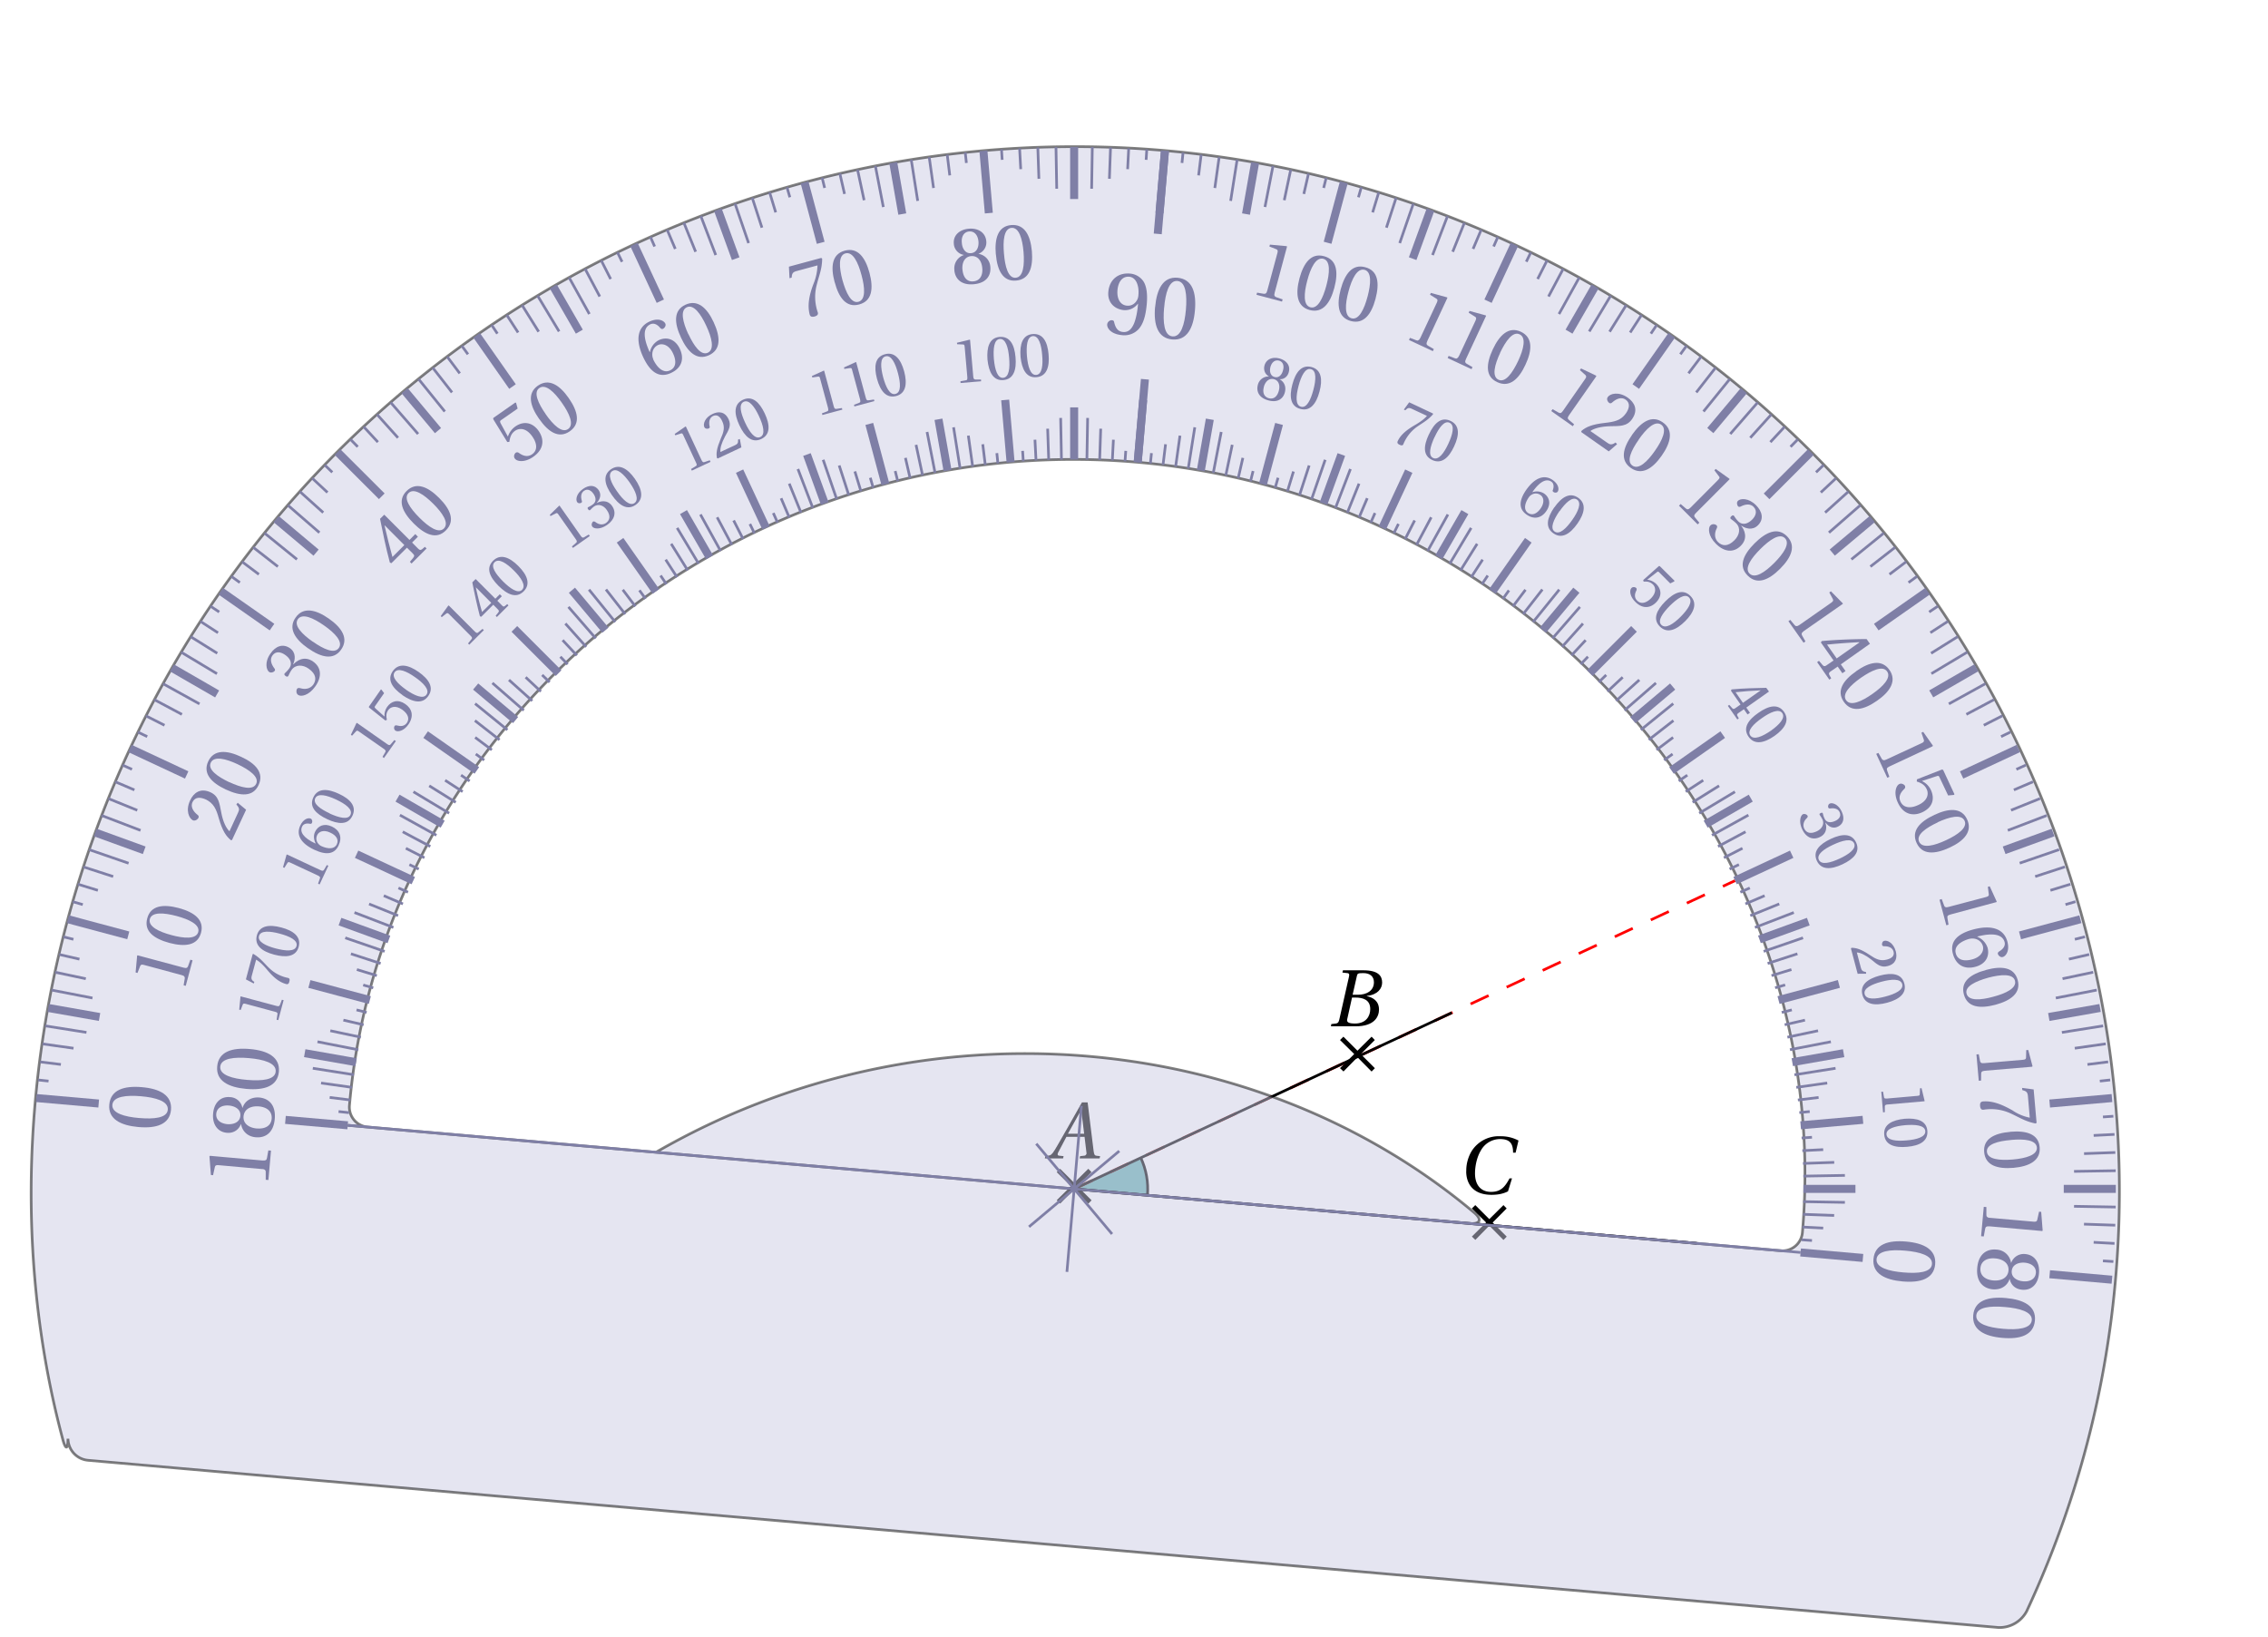 <svg xmlns="http://www.w3.org/2000/svg" xmlns:xlink="http://www.w3.org/1999/xlink" width="339.69pt" height="245.08pt" viewBox="0 0 339.69 245.08"><defs><path id="a" d="m1.75-1.31.52.5 2.09-2.13L6.48-.8l.49-.5-2.11-2.11 2.1-2.11-.48-.5-2.12 2.1-2.1-2.1-.51.5 2.13 2.1Zm0 0"/><path id="b" d="M-.23 0H2.5l.08-.34-.67-.07q-.23-.02-.22-.22 0-.1.06-.23Q2.34-2.02 3-3.23h2.72l.3 2.5s-.07.3-.33.32l-.64.07-.07.34h2.99l.08-.34-.47-.05c-.38-.03-.42-.2-.5-.7l-.9-7.3h-.85L3.3-4.81c-.63 1.08-1.63 2.89-2.08 3.6-.4.65-.6.77-.97.8l-.4.07Zm3.46-3.7 1.99-3.57.44 3.57Zm0 0"/><path id="c" d="M0 0h3.67C6.61 0 7.2-1.52 7.2-2.52c0-1.28-.93-1.82-1.83-2v-.03c1.63-.18 2.3-1.1 2.3-2.01 0-.99-.58-1.83-2.81-1.83H1.8l-.08.34.72.08q.3 0 .3.3l-.05.3L1.25-1c-.1.4-.2.53-.5.58l-.69.08Zm2.42-.92q0-.15.05-.28l.69-3.11h.48c1.2 0 2.25.34 2.25 1.73 0 1.08-.66 2.16-2.28 2.16-.95 0-1.19-.2-1.19-.5m.83-3.81.64-2.82c.08-.36.16-.42.97-.42 1.01 0 1.58.52 1.58 1.36 0 1.27-1.07 1.88-2.4 1.88Zm0 0"/><path id="d" d="M.63-3.33c0 1.6.8 3.52 3.8 3.52.87 0 1.7-.13 2.46-.52l.6-1.94h-.37C6.46-1.05 5.85-.25 4.35-.25c-1.4 0-2.4-.9-2.4-2.77 0-1.09.28-2.43.86-3.4a3.3 3.3 0 0 1 2.87-1.74c1.53 0 1.97.7 1.97 2.04h.38l.43-1.82a5.6 5.6 0 0 0-2.68-.64 4.8 4.8 0 0 0-4.32 2.2 5.7 5.7 0 0 0-.82 3.05m0 0"/><path id="m" d="m-.12 1.45-.4 4.4.4.03.2-1.11c.05-.29.15-.44.69-.4l7.86.7L8.7 5l-.22-2.8-.32-.03-.27 1.22c-.05.23-.17.31-.55.28L.88 3.1q-.37 0-.5-.15-.13-.12-.11-.33V1.48Zm0 0"/><path id="n" d="M2.38.78C1.02.66-.29 1.36-.48 3.52S.5 6.6 1.84 6.73c1.38.11 2.24-.65 2.52-1.54h.03c.16.83.78 1.51 1.86 1.6 1.45.13 2.4-.91 2.52-2.46.14-1.52-.6-2.75-2.05-2.88a2 2 0 0 0-2.11 1.3h-.03A2.3 2.3 0 0 0 2.38.78M2.2 2.1c1.24.11 2.1.77 2 1.83S3.16 5.5 1.92 5.4C.77 5.3-.09 4.7 0 3.56.1 2.44 1.05 2 2.2 2.1m4.44.64c1.02.1 1.74.65 1.66 1.55s-.9 1.33-1.9 1.24c-.92-.08-1.8-.58-1.71-1.55s1.04-1.31 1.95-1.24m0 0"/><path id="o" d="M4.4.95C1.76.72-.26 1.33-.46 3.52c-.19 2.2 1.69 3.17 4.35 3.4 2.67.24 4.7-.39 4.89-2.6.2-2.18-1.7-3.13-4.36-3.37M4.29 2.3c2.17.18 4.13.72 4.02 1.98C8.19 5.55 6.17 5.75 4 5.56s-4.1-.73-4-2C.1 2.3 2.1 2.11 4.28 2.3m0 0"/><path id="p" d="M-4.4-.95C-1.76-.72.26-1.33.46-3.52c.19-2.2-1.69-3.17-4.34-3.4-2.68-.24-4.7.39-4.9 2.6-.2 2.18 1.7 3.13 4.36 3.37m.12-1.35c-2.17-.18-4.13-.72-4.02-1.98.11-1.27 2.13-1.47 4.3-1.28s4.1.73 4 2C-.1-2.3-2.1-2.11-4.28-2.3m0 0"/><path id="aQ" d="m.13-1.45.39-4.4-.4-.03-.2 1.11c-.04.29-.15.44-.69.4l-7.85-.7-.08.07.22 2.8.32.03.27-1.22c.05-.23.17-.31.55-.28l6.47.58q.36 0 .5.15.12.12.1.33v1.13Zm0 0"/><path id="aR" d="M-2.37-.78C-1.03-.66.27-1.36.46-3.52S-.5-6.6-1.84-6.73c-1.38-.11-2.24.65-2.52 1.54h-.03a1.95 1.95 0 0 0-1.86-1.6c-1.45-.13-2.4.92-2.52 2.46-.14 1.52.6 2.75 2.05 2.88 1.08.1 1.83-.52 2.11-1.3h.03c.13.9.83 1.86 2.2 1.97m.17-1.31c-1.24-.11-2.1-.77-2-1.83S-3.16-5.5-1.92-5.4C-.77-5.3.09-4.7 0-3.56-.1-2.44-1.05-2-2.2-2.1m-4.44-.64c-1.02-.1-1.74-.64-1.66-1.55.08-.9.9-1.33 1.9-1.24.92.08 1.8.58 1.71 1.55s-1.04 1.31-1.95 1.24m0 0"/><path id="q" d="m.1 1.02.26 3.07.27-.01v-.81c0-.2.06-.32.43-.35l5.5-.48.03-.06-.46-1.9L5.9.5l-.04.9c-.01.15-.07.2-.34.23l-4.55.4A1 1 0 0 1 .61 2Q.5 1.93.5 1.78L.36 1Zm0 0"/><path id="r" d="M3.16.1C1.3.29-.04.96.1 2.49.23 4.03 1.67 4.47 3.53 4.3c1.88-.16 3.16-.85 3.03-2.4C6.42.39 5.03-.04 3.16.1m.07.96c1.52-.12 2.94 0 3.02.88.08.89-1.3 1.28-2.81 1.4-1.52.14-2.92 0-3-.89-.08-.87 1.28-1.25 2.8-1.39m0 0"/><path id="s" d="M.16.2.09.33l1 3.76 1.27-.01-.02-.25c-.53-.08-.65-.25-.76-.61L.97.9c.51.01 1.31.39 2.16 1.06.85.7 1.43 1.26 2.45.98C6.84 2.62 7.05 1.67 6.8.72 6.45-.55 5.53-.97 5.06-.84c-.3.09-.36.47-.31.62s.17.19.31.19c.67-.02 1.25.22 1.4.78.2.69-.33 1.05-1 1.22-.98.26-1.65-.08-2.55-.69C1.63.42.89.2.16.2m0 0"/><path id="t" d="M3.13-.44C1.3.05.13.94.52 2.44c.4 1.48 1.88 1.67 3.69 1.19C6.03 3.14 7.2 2.23 6.8.75 6.4-.75 4.94-.92 3.13-.44m.25.92c1.46-.39 2.87-.5 3.1.36.24.86-1.04 1.47-2.51 1.86-1.49.4-2.88.5-3.11-.36S1.89.88 3.38.48m0 0"/><path id="u" d="M.97-.17C.63 0 .3.88.84 2.06c.58 1.24 1.57 1.7 2.64 1.2 1.15-.53 1.04-1.65.85-2.13l.04-.04c.3.44.96 1 1.8.61.94-.43 1.03-1.34.6-2.26-.52-1.13-1.43-1.38-1.79-1.2-.26.12-.28.48-.21.59.04.12.14.14.26.14.67-.1 1.19.06 1.42.53.32.67-.18 1.13-.67 1.34-.51.24-1.25.35-1.58-.37-.2-.4-.22-.67-.26-.77q-.09-.17-.31-.04-.24.08-.16.26c.05.1.22.3.42.7.33.72-.12 1.43-.86 1.77-1.03.48-1.6.16-1.89-.45C.9 1.38 1.13.8 1.54.42q.2-.2.12-.36a.6.6 0 0 0-.7-.23m0 0"/><path id="v" d="M3.02-.97C1.32-.17.3.9.95 2.3s2.13 1.33 3.83.53S7.48.97 6.83-.44c-.66-1.4-2.11-1.33-3.81-.53m.39.86c1.37-.64 2.75-1.01 3.12-.2s-.78 1.64-2.16 2.28-2.74 1-3.12.19S2.02.53 3.41-.11m0 0"/><path id="w" d="m1.64-.92-.1.19 1.44 2.07-.78.55c-.26.17-.36.14-.51-.05l-.4-.45-.21.16L2.5 3.58l.22-.16-.2-.37c-.1-.2-.08-.28.18-.46l.78-.54.55.78.36-.25-.55-.78 3.4-2.4-.41-.56c-1.56.03-3.5.08-5.19.24m.6.42Q3.95-.69 6-.78L3.34 1.09Zm0 0"/><path id="x" d="M2.8-1.48C1.25-.41.44.82 1.33 2.09s2.34.96 3.89-.12C6.75.89 7.53-.36 6.64-1.63c-.89-1.26-2.31-.93-3.84.15m.54.78c1.24-.88 2.54-1.46 3.04-.74.51.74-.47 1.75-1.7 2.63-1.27.87-2.57 1.45-3.09.72-.5-.72.49-1.74 1.75-2.61m0 0"/><path id="y" d="M.94-.4c-.3.3-.28 1.2.58 2.06 1.09 1.1 2.25.94 3.09.1.94-.94.83-1.99.03-2.79a2.3 2.3 0 0 0-1.31-.62v-.03l1.39-1.08c.19-.16.25-.12.37 0L6.75-1.1l.6-.3.04-.1-2.22-2.2h-.12L2.7-1.6l.07.24c.59-.06 1.01.05 1.39.42.4.4.57 1.2-.3 2.08-.69.69-1.48.92-2.06.34-.47-.46-.38-1.03-.11-1.54q.07-.22-.03-.35c-.16-.15-.5-.22-.72 0m0 0"/><path id="z" d="M2.5-1.94C1.17-.6.58.73 1.67 1.83c1.1 1.1 2.47.53 3.8-.8s1.87-2.69.78-3.78c-1.1-1.1-2.42-.52-3.75.81m.67.67c1.08-1.07 2.24-1.89 2.86-1.26.64.64-.16 1.81-1.23 2.89-1.08 1.08-2.25 1.87-2.9 1.23-.62-.62.2-1.78 1.27-2.86m0 0"/><path id="A" d="M1.98-2.14C.83-.48.88.75 2.03 1.56c1.13.8 2.24.52 2.95-.51.74-1.05.5-2.07-.32-2.64a2 2 0 0 0-1.74-.2l-.01-.02c1.18-1.7 2.15-2.03 2.84-1.55.36.25.4.73.22 1.25q-.1.14.08.28c.15.13.5.16.64-.04.23-.32.18-1.08-.74-1.74-1.2-.84-2.62-.44-3.97 1.47m.4 1.1c.32-.46 1.07-.8 1.73-.33.48.32.66 1.1.03 2.01-.56.8-1.26 1.11-1.9.67-.68-.48-.5-1.42.13-2.34m0 0"/><path id="B" d="M2.1-2.36C1.04-.8.7.63 1.98 1.52c1.26.89 2.51.09 3.6-1.46 1.07-1.53 1.38-2.97.12-3.86-1.27-.89-2.5-.1-3.58 1.44m.8.55c.87-1.24 1.88-2.22 2.6-1.72s.16 1.81-.72 3.05C3.91.78 2.9 1.77 2.16 1.25c-.72-.5-.14-1.8.73-3.06m0 0"/><path id="C" d="m2.45-4.31.22.1.17-.15c.2-.19.4-.25.77-.08l2.3 1.07c-.22.26-.61.68-1.75 1.35C2.92-1.3 2-.59 1.53.42c-.12.28.03.42.31.55.24.1.46.14.55-.13a6 6 0 0 1 1.97-2.53c.97-.68 1.67-1.01 2.47-1.93l-.03-.11L3.25-5.4Zm0 0"/><path id="D" d="M1.69-2.67C.89-.97.79.48 2.2 1.14 3.6 1.8 4.7.8 5.48-.9c.8-1.7.86-3.17-.54-3.82-1.4-.66-2.46.36-3.25 2.06m.86.39C3.19-3.66 4-4.81 4.8-4.44c.82.38.46 1.75-.18 3.13C3.98.08 3.16 1.22 2.34.84c-.8-.37-.43-1.73.2-3.12m0 0"/><path id="E" d="M.81-1.55c-.23.9.1 1.9 1.57 2.3 1.45.4 2.25-.3 2.48-1.2.25-.94-.19-1.63-.75-1.94v-.03c.56.03 1.16-.33 1.34-1.08.27-.97-.36-1.73-1.39-2.02-1.04-.28-1.98.08-2.25 1.05-.19.75.14 1.34.64 1.61v.03A1.64 1.64 0 0 0 .81-1.55m.9.28c.23-.82.79-1.34 1.52-1.15.72.2.94.92.72 1.75-.22.8-.72 1.3-1.48 1.1-.77-.21-.97-.9-.75-1.7m.98-2.98c.19-.69.65-1.1 1.28-.95.6.17.8.76.6 1.45-.15.63-.6 1.19-1.26 1-.65-.17-.78-.87-.62-1.5m0 0"/><path id="F" d="M1.19-2.94C.7-1.12.88.36 2.38.75c1.48.4 2.39-.78 2.87-2.6.48-1.8.3-3.26-1.19-3.67-1.5-.39-2.39.77-2.87 2.58m.92.25c.39-1.47 1-2.75 1.86-2.51.86.23.75 1.64.36 3.1-.4 1.5-1 2.76-1.86 2.52s-.75-1.62-.36-3.1m0 0"/><path id="G" d="m1.27.34 3.82 1.02.1-.33L4.23.7C3.98.58 3.87.47 4 0l1.84-6.86-.04-.08-2.52-.23-.08.28 1.07.42c.17.1.23.2.14.53L2.89-.3q-.08.34-.23.43-.1.09-.3.06l-1-.17Zm0 0"/><path id="H" d="M1.53-3.77C.91-1.42 1.13.45 3.05.97c1.93.51 3.08-.99 3.7-3.33s.4-4.22-1.55-4.73c-1.92-.52-3.04 1-3.67 3.32m1.17.32C3.2-5.35 4-6.98 5.1-6.7c1.1.3.96 2.11.46 4C5.05-.79 4.26.86 3.16.56s-.97-2.12-.46-4.01m0 0"/><path id="I" d="m1.19.55 3.58 1.67.14-.31-.86-.5c-.22-.14-.32-.28-.11-.72l3-6.44-.03-.08-2.44-.67-.13.27.97.6c.17.11.2.24.07.55L2.9.22q-.15.32-.32.37c-.07.07-.18.04-.3 0L1.34.23Zm0 0"/><path id="J" d="M2.16-3.44c-1.02 2.2-1.13 4.08.67 4.9 1.81.85 3.22-.41 4.23-2.62 1.02-2.17 1.11-4.09-.7-4.93-1.8-.83-3.19.48-4.2 2.65m1.1.5C4.1-4.7 5.15-6.19 6.18-5.7c1.03.48.6 2.25-.23 4.01C5.1.1 4.04 1.58 3.02 1.1c-1.04-.48-.58-2.25.25-4.03m0 0"/><path id="K" d="M1.08.75 4.3 3.02l.2-.29-.76-.64c-.2-.18-.28-.32 0-.71l4.08-5.83-.02-.1-2.26-1.08-.17.25.84.75c.12.16.16.29-.05.57L2.83.72q-.2.29-.36.33-.15.01-.31-.08l-.88-.5Zm0 0"/><path id="L" d="m.33.1.04.17 4.08 2.86L5.7 2.05l-.23-.25c-.58.4-.84.32-1.24.04L1.7.08c.53-.4 1.61-.69 2.99-.72C6.1-.66 7.17-.6 7.94-1.7c.97-1.39.37-2.5-.66-3.23-1.36-.94-2.62-.6-2.98-.07-.24.33.03.75.2.86q.24.17.47-.06c.64-.58 1.4-.85 2.01-.42.75.53.54 1.34.04 2.06C6.27-1.5 5.3-1.3 3.9-1.14 1.95-.92 1.05-.54.33.09m0 0"/><path id="M" d="M2.72-3.02C1.32-1.03.9.8 2.53 1.94s3.24.14 4.63-1.85c1.37-1.96 1.8-3.84.15-4.98C5.7-6.03 4.1-5 2.71-3.02m1 .7c1.12-1.6 2.42-2.88 3.36-2.23.94.66.19 2.32-.94 3.93C5.02.98 3.7 2.25 2.77 1.59c-.94-.65-.18-2.3.95-3.9m0 0"/><path id="N" d="m.92.92 2.8 2.8.25-.25-.64-.77c-.17-.2-.2-.36.14-.7l5.01-5.02v-.09L6.42-4.58l-.2.2.69.91c.14.16.12.28-.13.53L2.66 1.2c-.18.17-.29.25-.43.26q-.13.02-.28-.12L1.17.67Zm0 0"/><path id="O" d="M1.1-.64C.76-.28.73.9 1.93 2.1c1.25 1.25 2.64 1.39 3.72.31 1.16-1.15.52-2.45.08-2.98l.03-.03c.55.39 1.63.78 2.47-.07.94-.93.62-2.09-.3-3.01C6.8-4.8 5.61-4.7 5.23-4.33c-.26.27-.1.7.02.83q.14.14.38.03c.76-.39 1.46-.44 1.93.03.67.67.27 1.46-.2 1.92-.52.52-1.36.99-2.1.25-.4-.4-.54-.73-.63-.82q-.17-.16-.41.09-.22.21-.06.38c.09.09.4.25.8.65.74.74.5 1.8-.26 2.55-1.01 1.01-1.86.86-2.47.25-.56-.56-.51-1.36-.2-1.99q.18-.32 0-.5c-.15-.15-.6-.3-.92.02m0 0"/><path id="P" d="M3.2-2.48C1.5-.78.75.94 2.16 2.34c1.42 1.43 3.15.7 4.86-1.01 1.7-1.7 2.45-3.45 1.03-4.88-1.4-1.4-3.14-.64-4.85 1.07m.86.86c1.4-1.4 2.9-2.43 3.69-1.63.81.81-.22 2.31-1.6 3.7-1.4 1.4-2.88 2.4-3.7 1.6-.8-.8.22-2.28 1.61-3.67m0 0"/><path id="Q" d="M.75 1.08 3.02 4.3l.28-.2-.49-.86c-.12-.23-.14-.4.25-.69L8.9-1.52v-.07L7.12-3.4l-.25.17.54 1c.09.19.06.31-.22.52L2.4 1.64q-.28.2-.46.17c-.1.02-.17-.06-.26-.15L1.03.88Zm0 0"/><path id="R" d="m2.1-1.19-.15.22 1.9 2.7-1.02.7c-.33.24-.46.16-.66-.06l-.5-.59-.28.2L3.22 4.6l.28-.2-.27-.48c-.1-.25-.1-.35.22-.58l1.02-.7.7 1 .47-.33-.7-1L9.3-.77l-.5-.71c-2.03.01-4.53.1-6.7.3m.77.53a95 95 0 0 1 4.83-.36l.02.04-3.4 2.39Zm0 0"/><path id="S" d="M3.58-1.9C1.59-.53.58 1.05 1.72 2.68c1.14 1.64 2.98 1.23 4.97-.16 1.97-1.37 3-2.98 1.86-4.62-1.14-1.63-3-1.2-4.97.18m.7 1C5.9-2.04 7.55-2.8 8.2-1.87c.66.94-.6 2.25-2.22 3.38-1.6 1.12-3.26 1.87-3.92.93-.65-.93.61-2.23 2.22-3.36m0 0"/><path id="T" d="m.56 1.19 1.66 3.58.31-.14-.34-.96c-.08-.25-.06-.4.37-.6L9 .06l.05-.1L7.6-2.1l-.27.12L7.7-.9c.04.2.01.33-.3.47L2.1 2.03q-.31.15-.46.1-.18-.04-.25-.2l-.5-.88Zm0 0"/><path id="U" d="M1.33-.08C.83.14.43 1.27 1.1 2.7c.83 1.8 2.3 2.08 3.67 1.44C6.31 3.42 6.66 2.13 6.05.81A2.8 2.8 0 0 0 4.73-.52l.02-.03 2.14-.7c.3-.1.38-.03.45.16l1.29 2.72.87-.08.08-.1-1.7-3.65-.18-.05L3.95-.78l-.01.33c.73.22 1.2.54 1.48 1.14.33.7.17 1.72-1.26 2.37-1.13.53-2.2.47-2.66-.5-.36-.76.03-1.39.56-1.9q.21-.2.11-.46c-.1-.2-.5-.45-.84-.28m0 0"/><path id="V" d="M3.88-1.25C1.67-.23.38 1.15 1.21 2.95c.84 1.82 2.73 1.72 4.94.7 2.17-1 3.47-2.42 2.62-4.23-.83-1.8-2.73-1.69-4.9-.67m.5 1.1C6.14-.96 7.9-1.41 8.39-.38s-1 2.1-2.77 2.92c-1.78.83-3.54 1.27-4.03.24-.48-1.04 1-2.08 2.79-2.91m0 0"/><path id="W" d="m.34 1.27 1.02 3.82.33-.09-.16-.98c-.05-.29 0-.43.47-.55l6.86-1.85.05-.07-1.05-2.3-.28.08.14 1.12c.03.2-.05.3-.38.4L1.7 2.34c-.23.07-.36.07-.48.02-.11-.04-.14-.12-.19-.23l-.36-.97Zm0 0"/><path id="X" d="M3.73-.45Q-.02.57.7 3.2c.47 1.72 1.77 2.36 3.35 1.94s2.17-1.6 1.84-2.86A2.7 2.7 0 0 0 4.36.64L4.34.61c2.58-.67 3.82-.22 4.1.83.14.53-.2 1.04-.81 1.39-.13.1-.24.2-.2.37.07.25.4.57.73.47.46-.12 1.07-.9.7-2.3-.5-1.85-2.23-2.59-5.13-1.82M3.2.95c.7-.18 1.72.11 1.99 1.1.18.72-.28 1.62-1.61 1.98-1.24.33-2.19.08-2.45-.9C.84 2.09 1.8 1.33 3.2.94m0 0"/><path id="Y" d="M4.02-.56C1.67.06.17 1.19.69 3.1c.51 1.94 2.39 2.17 4.73 1.55 2.33-.63 3.85-1.77 3.33-3.7S6.35-1.2 4.02-.57M4.32.6c1.9-.5 3.73-.64 4.02.45.3 1.11-1.36 1.9-3.25 2.4-1.89.52-3.7.65-4-.46C.8 1.9 2.44 1.13 4.33.6m0 0"/><path id="Z" d="m.1 1.31.35 3.94.35-.03.01-1c0-.28.08-.42.56-.47l7.08-.6.05-.09L7.86.64l-.3.02-.03 1.12c-.01.2-.1.3-.45.33l-5.81.5q-.35.04-.47-.06c-.11-.07-.13-.16-.16-.27l-.19-1Zm0 0"/><path id="aa" d="m6.38-.05.03.33.26.08c.35.12.53.27.58.81l.28 3.24a7 7 0 0 1-2.6-1.1c-1.59-.9-3-1.45-4.41-1.33-.4.04-.46.32-.43.7.04.34.16.57.5.54a7 7 0 0 1 4.07.55c1.4.64 2.2 1.21 3.75 1.51l.14-.1-.44-5Zm0 0"/><path id="ab" d="M4.06.16C1.66.36-.04 1.22.14 3.19c.17 2 1.99 2.56 4.4 2.36 2.38-.22 4.09-1.1 3.91-3.1-.17-1.97-2-2.51-4.39-2.3m.11 1.22c1.96-.18 3.75 0 3.86 1.12.1 1.14-1.65 1.64-3.6 1.81C2.44 4.47.65 4.28.55 3.14c-.1-1.12 1.64-1.6 3.61-1.76m0 0"/><path id="ac" d="M1.02-6.06C.87-4.4 2-3.44 3.36-3.31a2.4 2.4 0 0 0 2.08-.96h.03c-.06.85-.22 1.93-.55 2.83-.33.85-.84 1.49-1.7 1.4-.9-.07-1.17-.82-1.33-1.46-.03-.19-.1-.28-.34-.3-.25-.03-.66.2-.7.63-.04.58.59 1.45 2.2 1.6a2.9 2.9 0 0 0 2.51-.9c.64-.72 1.05-1.84 1.22-3.78.14-1.66-.08-2.77-.55-3.44a2.7 2.7 0 0 0-2.01-1.1c-1.7-.13-3.03.88-3.2 2.73m1.37-.25c.11-1.22.72-2.1 1.77-2 1.06.1 1.48 1.4 1.37 2.69-.01.23-.06.5-.16.7-.28.6-.84 1-1.54.94-1.05-.08-1.55-1.07-1.44-2.33m0 0"/><path id="ad" d="M.95-4.4C.72-1.76 1.33.26 3.52.46c2.2.19 3.17-1.69 3.4-4.34.24-2.68-.39-4.7-2.6-4.9C2.15-8.97 1.2-7.07.96-4.4m1.35.12c.18-2.17.72-4.13 1.98-4.02 1.27.11 1.47 2.13 1.28 4.3s-.73 4.1-2 4S2.11-2.1 2.3-4.28m0 0"/><path id="ae" d="m1.02-.1 3.07-.26-.01-.26h-.81c-.2 0-.32-.07-.35-.44l-.48-5.5-.06-.03-1.9.46.02.22.9.04c.15.01.2.07.23.34l.4 4.55q.02.25-.03.37-.07.1-.22.11L1-.36Zm0 0"/><path id="af" d="M.1-3.16C.29-1.3.96.04 2.49-.1 4.03-.23 4.47-1.67 4.3-3.53c-.16-1.88-.85-3.16-2.4-3.03C.39-6.42-.04-5.03.1-3.16m.96-.07c-.12-1.52 0-2.94.88-3.02.89-.08 1.28 1.3 1.4 2.81.14 1.52 0 2.92-.89 3-.87.08-1.25-1.28-1.39-2.8m0 0"/><path id="ag" d="m.98-.27 2.99-.8-.06-.24-.8.12c-.2.03-.33 0-.42-.36L1.25-6.89l-.05-.03-1.78.81.05.22.87-.13c.2-.01.24.04.3.3l1.19 4.4q.05.23.03.37-.05.1-.2.15l-.74.28Zm0 0"/><path id="ah" d="M-.44-3.12C.05-1.32.94-.15 2.44-.54c1.48-.4 1.67-1.88 1.19-3.69C3.14-6.03 2.23-7.2.75-6.8c-1.5.4-1.67 1.86-1.19 3.68m.92-.25C.1-4.84-.02-6.25.84-6.48c.86-.24 1.47 1.04 1.86 2.51.4 1.49.5 2.88-.36 3.11C1.48-.62.88-1.89.48-3.37m0 0"/><path id="ai" d="m.92-.42 2.8-1.31-.11-.24-.75.25c-.2.08-.31.08-.48-.26L.04-7l-.07-.03-1.62 1.12.1.2.84-.27c.17-.05.23 0 .34.23l1.92 4.14c.08.16.11.25.1.36q-.03.1-.16.17L.8-.66Zm0 0"/><path id="aj" d="m.19-.19.12.05L3.84-1.8l-.23-1.25-.27.08c.04.53-.09.67-.43.83L.7-1.11c-.07-.53.18-1.36.68-2.3.55-.98.99-1.65.55-2.59-.56-1.19-1.52-1.23-2.4-.81-1.18.54-1.45 1.53-1.24 1.97.12.28.51.28.65.21q.24-.12.13-.37c-.13-.64 0-1.25.53-1.5.64-.3 1.1.16 1.37.78.44.9.22 1.64-.23 2.64C.15-1.66.03-.9.19-.18m0 0"/><path id="ak" d="M-.97-3.02C-.17-1.32.9-.3 2.3-.95s1.33-2.13.53-3.83S.97-7.48-.44-6.83c-1.4.66-1.33 2.11-.53 3.81m.86-.39c-.64-1.37-1.01-2.75-.2-3.12s1.64.78 2.28 2.16 1 2.75.19 3.12S.53-2.02-.11-3.41m0 0"/><path id="al" d="m.83-.58 2.53-1.78-.16-.22-.68.4c-.18.1-.3.12-.52-.2L-1.17-6.9h-.06l-1.41 1.38.12.17.79-.4c.15-.08.25-.05.39.17l2.62 3.73q.15.2.13.33 0 .13-.13.2l-.6.53Zm0 0"/><path id="am" d="M-.34-.92c.22.33 1.15.5 2.22-.25C3-1.95 3.3-3.02 2.63-4 1.9-5.03.8-4.72.34-4.45l-.01-.03c.37-.38.81-1.14.28-1.91-.6-.84-1.52-.75-2.34-.17-1.02.7-1.11 1.64-.88 1.97.17.25.52.18.63.1q.15-.1.07-.3c-.18-.63-.12-1.16.32-1.48.59-.42 1.12 0 1.42.43.33.46.55 1.17-.11 1.62-.36.27-.6.34-.69.4-.1.09-.1.16 0 .3s.19.2.3.13c.1-.06.23-.28.6-.55.65-.45 1.45-.14 1.9.53.65.93.42 1.57-.13 1.96-.5.34-1.1.22-1.54-.13q-.24-.18-.4-.08c-.13.11-.3.46-.1.74m0 0"/><path id="an" d="M-1.48-2.8C-.41-1.25.82-.44 2.09-1.33s.96-2.34-.12-3.89C.89-6.75-.36-7.53-1.63-6.64c-1.26.89-.93 2.31.15 3.84m.78-.54c-.88-1.24-1.46-2.53-.74-3.03.74-.52 1.75.46 2.63 1.7.87 1.26 1.45 2.56.72 3.08-.72.5-1.74-.49-2.61-1.75m0 0"/><path id="ao" d="M.72-.72 2.9-2.9l-.2-.18-.62.5c-.14.14-.26.17-.53-.1l-3.9-3.9h-.07L-3.56-5l.15.16.7-.55c.15-.08.21-.08.4.1L.92-2.04c.13.13.2.2.2.3q.02.13-.09.22l-.5.62Zm0 0"/><path id="ap" d="m-1.2-1.45.2.07 1.8-1.8.67.68c.23.23.2.33.05.52l-.36.45.18.19 1.74-1.74-.19-.19-.33.27c-.19.13-.25.13-.48-.1l-.67-.68.67-.67-.3-.3-.67.67-2.95-2.95-.5.5c.3 1.53.71 3.44 1.14 5.08m.32-.64a51 51 0 0 1-.93-3.7L.5-3.46Zm0 0"/><path id="aq" d="M-1.94-2.5C-.6-1.17.73-.58 1.83-1.67c1.1-1.1.53-2.47-.8-3.8s-2.69-1.87-3.78-.78c-1.1 1.1-.52 2.42.81 3.75m.67-.67c-1.07-1.08-1.89-2.24-1.26-2.86.64-.64 1.81.16 2.89 1.23 1.08 1.08 1.87 2.25 1.23 2.9-.62.62-1.78-.2-2.86-1.27m0 0"/><path id="ar" d="m.58-.83 1.78-2.53-.22-.16-.52.6c-.14.17-.25.23-.56.01l-4.53-3.17h-.06l-.85 1.78.18.13.6-.66c.13-.12.2-.12.41.02L.55-2.2q.21.13.26.28a.3.3 0 0 1-.04.22L.36-1Zm0 0"/><path id="as" d="M-.56-.86c.34.24 1.25.08 1.95-.92.88-1.27.52-2.38-.47-3.06-1.06-.75-2.1-.47-2.73.45-.3.42-.44 1-.38 1.4h-.03l-1.31-1.18c-.17-.16-.17-.24-.06-.38l1.34-1.92-.4-.53-.08-.02-1.8 2.58.01.11 2.46 1.96.23-.11c-.15-.58-.1-1.02.19-1.44.34-.49 1.1-.78 2.1-.08.79.56 1.17 1.3.7 1.98-.38.54-.96.54-1.52.38q-.21-.05-.33.1c-.1.17-.12.5.13.68m0 0"/><path id="at" d="M-2.36-2.1C-.8-1.04.63-.7 1.52-1.98c.89-1.26.09-2.51-1.46-3.6-1.53-1.07-2.97-1.38-3.86-.12-.89 1.27-.1 2.5 1.44 3.58m.55-.8c-1.24-.87-2.22-1.88-1.72-2.6s1.81-.16 3.05.72c1.26.87 2.25 1.89 1.73 2.62-.5.72-1.8.14-3.06-.73m0 0"/><path id="au" d="m.42-.92 1.31-2.8-.23-.1-.4.68c-.12.17-.2.25-.55.08L-4.47-5.4l-.06.03-.53 1.88.2.09.47-.75c.1-.14.19-.14.42-.03L.17-2.25q.23.11.3.22.05.11-.02.25l-.26.75Zm0 0"/><path id="av" d="M-2.45-1.6Q.29-.32 1.17-2.27c.58-1.24.14-2.28-1-2.81-1.15-.55-2.1-.13-2.54.8-.32.67-.08 1.37.09 1.73l-.02.01c-1.87-.88-2.37-1.76-2-2.54.18-.4.65-.53 1.18-.42.11.03.24 0 .3-.14.08-.17.05-.53-.19-.63-.34-.17-1.1.02-1.57 1.04-.63 1.34.01 2.64 2.14 3.64m1.01-.57c-.5-.24-.97-.9-.62-1.64.25-.53.97-.85 1.95-.38.9.4 1.33 1.05 1 1.75-.36.75-1.3.74-2.33.27m0 0"/><path id="aw" d="M-2.67-1.69c1.7.8 3.15.9 3.81-.51C1.8-3.6.8-4.7-.9-5.48c-1.7-.8-3.17-.86-3.82.54-.66 1.4.36 2.46 2.06 3.25m.39-.86C-3.66-3.19-4.81-4-4.44-4.8c.38-.82 1.75-.46 3.13.18C.08-3.97 1.22-3.15.84-2.33c-.37.8-1.73.43-3.12-.2m0 0"/><path id="ax" d="m.27-.98.8-2.99-.26-.06-.28.73c-.08.2-.16.3-.51.2l-5.35-1.43-.06.01-.19 1.97.22.05.31-.81c.08-.16.16-.17.42-.11l4.41 1.19q.24.04.33.15.07.09.03.24l-.12.8Zm0 0"/><path id="ay" d="m-4.69-1.66.08-.25-.19-.12c-.2-.19-.3-.36-.2-.75l.66-2.45c.3.17.78.48 1.64 1.5.9 1.09 1.78 1.86 2.86 2.15.3.08.42-.1.48-.39.08-.26.05-.47-.2-.53A5.6 5.6 0 0 1-2.41-4c-.86-.84-1.3-1.48-2.36-2.1l-.09.05-1.01 3.77Zm0 0"/><path id="az" d="M-2.94-1.19C-1.12-.7.36-.88.75-2.37s-.78-2.4-2.6-2.88c-1.8-.48-3.26-.3-3.67 1.19-.39 1.5.77 2.39 2.58 2.87m.25-.92c-1.47-.39-2.75-1-2.51-1.86.23-.86 1.64-.75 3.1-.36 1.5.4 2.76 1 2.52 1.86s-1.62.75-3.1.36m0 0"/><path id="aA" d="m.34-1.27 1.02-3.82-.33-.1-.34.96C.58-3.98.47-3.87 0-4l-6.86-1.84-.08.04-.23 2.52.28.08.42-1.07c.1-.17.2-.23.53-.14L-.3-2.89q.34.08.43.23.09.1.06.3l-.17 1Zm0 0"/><path id="aB" d="M-3.77-1.53c2.35.62 4.22.4 4.74-1.52.51-1.93-.99-3.07-3.33-3.7-2.33-.62-4.22-.4-4.73 1.55-.52 1.92 1 3.04 3.32 3.67m.32-1.17C-5.35-3.2-6.98-4-6.7-5.1c.3-1.1 2.11-.96 4-.46 1.9.51 3.55 1.3 3.25 2.4s-2.12.97-4.01.46m0 0"/><path id="aC" d="m.05-.34.14-.07 2.1-4.51-1.26-1.05-.2.27c.48.51.47.76.26 1.2L-.2-1.7c-.5-.44-.98-1.46-1.23-2.8-.28-1.4-.37-2.45-1.6-3.03-1.52-.7-2.54.06-3.07 1.22-.7 1.5-.16 2.68.42 2.97.38.15.75-.18.83-.36q.13-.28-.14-.46c-.67-.53-1.06-1.23-.75-1.9.4-.83 1.2-.75 2-.4C-2.58-5.9-2.17-5-1.8-3.65-1.25-1.76-.72-.94.05-.34m0 0"/><path id="aD" d="M-3.44-2.16c2.2 1.02 4.08 1.13 4.9-.67.85-1.81-.41-3.22-2.62-4.23-2.17-1.02-4.09-1.11-4.93.7-.83 1.8.48 3.19 2.65 4.2m.5-1.1C-4.7-4.1-6.19-5.15-5.7-6.18c.48-1.03 2.25-.6 4.01.23C.1-5.1 1.58-4.04 1.1-3.02c-.48 1.04-2.25.58-4.03-.25m0 0"/><path id="aE" d="M-.83-.97c.42.3 1.6.1 2.58-1.3 1-1.43.9-2.84-.36-3.71-1.33-.93-2.48-.08-2.94.43l-.03-.03c.28-.6.49-1.7-.48-2.39-1.11-.76-2.19-.26-2.92.8-.93 1.3-.61 2.47-.2 2.76.32.2.73-.01.82-.15q.14-.18-.03-.38c-.52-.68-.69-1.37-.31-1.92.54-.78 1.37-.5 1.93-.1.58.4 1.2 1.15.61 2-.32.46-.62.66-.71.79q-.11.17.15.36.26.2.4.01c.09-.12.18-.45.5-.92.6-.84 1.7-.8 2.55-.19 1.18.82 1.18 1.7.7 2.4-.48.65-1.26.74-1.93.53q-.36-.1-.5.09c-.12.19-.19.67.17.92m0 0"/><path id="aF" d="M-3.02-2.72C-1.03-1.32.8-.9 1.94-2.53S2.08-5.77.09-7.16c-1.96-1.37-3.84-1.8-4.98-.15C-6.03-5.7-5-4.1-3.02-2.71m.7-1c-1.6-1.12-2.88-2.42-2.23-3.36.66-.94 2.32-.19 3.93.94C.98-5.02 2.25-3.7 1.59-2.77c-.65.94-2.3.18-3.9-.95m0 0"/><path id="aG" d="m-1.53-1.87.23.1 2.33-2.32.88.87c.3.3.23.42.04.67l-.48.58.25.25 2.25-2.25-.25-.25-.42.36c-.25.16-.33.17-.63-.12l-.87-.88.87-.87-.39-.4-.87.88-3.78-3.78-.63.62c.4 1.99.9 4.44 1.47 6.54m.39-.83q-.6-2.16-1.19-4.72l.02-.02L.64-4.48Zm0 0"/><path id="aH" d="M-2.48-3.2C-.78-1.5.94-.75 2.34-2.16c1.43-1.42.7-3.15-1.01-4.86-1.7-1.7-3.45-2.45-4.88-1.03-1.4 1.4-.64 3.14 1.07 4.85m.86-.86c-1.4-1.4-2.43-2.9-1.63-3.69.81-.81 2.31.22 3.7 1.6 1.4 1.4 2.4 2.88 1.6 3.7-.8.8-2.28-.22-3.67-1.61m0 0"/><path id="aI" d="M-.31-1.3c.31.46 1.48.64 2.76-.26 1.63-1.14 1.67-2.63.8-3.88C2.28-6.8.92-6.92-.25-6.09a3 3 0 0 0-1.1 1.51v-.01l-1.09-1.99c-.12-.28-.1-.36.08-.48L.11-8.78l-.23-.85-.11-.06-3.3 2.31-.02.18 2.11 3.43.31-.03c.1-.76.32-1.28.85-1.65.64-.44 1.67-.46 2.58.84.72 1.02.84 2.06-.02 2.67-.7.49-1.4.22-1.98-.2q-.25-.17-.47-.03c-.19.14-.38.56-.14.87m0 0"/><path id="aJ" d="M-1.9-3.58c1.38 1.99 2.96 3 4.59 1.86 1.64-1.14 1.23-2.98-.16-4.97-1.37-1.97-2.98-3-4.62-1.86-1.63 1.14-1.2 3 .18 4.97m1-.7C-2.04-5.9-2.8-7.55-1.87-8.2c.94-.66 2.25.6 3.38 2.22 1.12 1.6 1.87 3.26.93 3.92-.93.65-2.23-.61-3.36-2.22m0 0"/><path id="aK" d="M-1.1-3.6C.03-1.21 1.4-.5 3.04-1.26c1.63-.75 2.03-2.12 1.33-3.62-.69-1.47-1.97-1.84-3.14-1.3A2.6 2.6 0 0 0-.11-4.4l-.03.02c-1.11-2.42-.9-3.7.1-4.17.5-.24 1.06.01 1.5.58.12.1.24.17.4.09.23-.11.48-.47.34-.77-.2-.45-1.08-.92-2.39-.3-1.73.8-2.17 2.65-.9 5.37m1.5.29c-.32-.67-.21-1.72.7-2.16.7-.31 1.67.02 2.24 1.25.55 1.17.46 2.14-.46 2.56C1.92-1.2 1-2 .38-3.3m0 0"/><path id="aL" d="M-1.25-3.87c1.02 2.2 2.4 3.48 4.2 2.65 1.82-.84 1.72-2.73.7-4.94-1-2.17-2.42-3.46-4.23-2.62-1.8.83-1.69 2.73-.67 4.9m1.1-.5C-.96-6.14-1.41-7.91-.38-8.4s2.1 1 2.92 2.77c.83 1.78 1.27 3.54.24 4.03-1.04.48-2.08-1-2.91-2.78m0 0"/><path id="aM" d="m-1.16-6.27.32-.09.03-.3c.08-.34.17-.54.7-.68l3.14-.85a8 8 0 0 1-.6 2.77c-.65 1.7-.93 3.2-.57 4.58.1.37.39.39.75.3.33-.1.56-.27.47-.6a7 7 0 0 1-.17-4.11c.37-1.5.8-2.37.82-3.95l-.14-.11L-1.25-8Zm0 0"/><path id="aN" d="M-.56-4.02C.06-1.67 1.19-.17 3.1-.69c1.94-.51 2.17-2.39 1.55-4.73-.63-2.33-1.77-3.85-3.7-3.33S-1.2-6.35-.57-4.02m1.17-.3c-.5-1.9-.64-3.73.45-4.02 1.11-.3 1.9 1.36 2.4 3.25.52 1.89.65 3.7-.46 4C1.9-.8 1.13-2.44.6-4.33m0 0"/><path id="aO" d="M.31-2.22C.42-1.02 1.27.03 3.2-.14c1.95-.17 2.6-1.34 2.5-2.55a2.1 2.1 0 0 0-1.78-2v-.01a1.8 1.8 0 0 0 1.17-1.9c-.13-1.3-1.24-1.98-2.63-1.85C1.1-8.33.11-7.48.23-6.2a1.8 1.8 0 0 0 1.49 1.67v.02a2.1 2.1 0 0 0-1.4 2.28m1.2-.08c-.09-1.1.35-1.95 1.3-2.04.97-.08 1.58.68 1.67 1.8.1 1.04-.32 1.9-1.34 1.98-1 .1-1.53-.69-1.62-1.74m-.1-4.01c-.1-.92.28-1.64 1.09-1.72.83-.06 1.31.58 1.4 1.5.07.81-.24 1.67-1.12 1.75-.86.08-1.31-.72-1.37-1.53m0 0"/><path id="aP" d="M.16-4.06c.2 2.4 1.06 4.1 3.03 3.92 2-.17 2.56-1.98 2.36-4.4-.22-2.38-1.1-4.08-3.1-3.91-1.97.17-2.51 2-2.3 4.39m1.22-.11c-.18-1.95 0-3.75 1.12-3.86 1.14-.1 1.64 1.65 1.81 3.6.16 1.98-.03 3.77-1.17 3.87-1.12.1-1.6-1.64-1.76-3.61m0 0"/><clipPath id="e"><path d="M.48 16H324v228.16H.48Zm0 0"/></clipPath><clipPath id="f"><path d="M.48 120H73v47H.48Zm0 0"/></clipPath><clipPath id="g"><path d="M.48 147H69v39H.48Zm0 0"/></clipPath><clipPath id="h"><path d="M.48 107H76v51H.48Zm0 0"/></clipPath><clipPath id="i"><path d="M.48 134H71v42H.48Zm0 0"/></clipPath><clipPath id="j"><path d="M.48 150H59v19H.48Zm0 0"/></clipPath><clipPath id="k"><path d="M.48 153H59v18H.48Zm0 0"/></clipPath><clipPath id="l"><path d="M.48 156H58v17H.48Zm0 0"/></clipPath></defs><path fill="#66B2B2" d="m160.88 178.02 10.98.96c.16-1.93-.18-3.86-1-5.61Zm0 0"/><path fill="none" stroke="#000" stroke-miterlimit="10" stroke-width=".4" d="M171.86 178.98c.16-1.93-.18-3.86-1-5.61"/><use xlink:href="#a" x="156.52" y="181.03"/><use xlink:href="#b" x="156.72" y="173.46"/><use xlink:href="#a" x="198.95" y="161.25"/><use xlink:href="#c" x="199.34" y="153.68"/><use xlink:href="#a" x="218.7" y="186.47"/><use xlink:href="#d" x="218.97" y="178.72"/><path fill="none" stroke="red" stroke-dasharray="2.978 2.978" stroke-miterlimit="10" stroke-width=".4" d="m160.88 178.02 99-46.16"/><path fill="none" stroke="#000" stroke-miterlimit="10" stroke-width=".4" d="m160.88 178.02 56.57-26.38m-56.57 26.38 93.26 8.16"/><path fill="#CCCCE5" fill-opacity=".5" fill-rule="evenodd" d="m13.14 218.66 286.18 25.04a4.6 4.6 0 0 0 4.23-2.44c35.16-75.4 1.37-168.23-76.73-204.65C148.72.2 55.9 33.98 19.48 112.08 3.98 145.32.68 182.98 9.4 215.53c.43 1.59.78 1.54.78-.1a3.3 3.3 0 0 0 2.96 3.23m38.94-50.16 168.01 14.7c1.64.14 1.95-.6.68-1.65-32.88-27.6-82.77-31.96-122.53-9.01m143.33 12.54 25.15 2.2a3 3 0 0 0 3.23-2.7c5-57.13-39.46-110.1-99.55-115.36S57.34 108.4 52.34 165.54a3 3 0 0 0 2.7 3.22l180.6 15.8zm0 0"/><g clip-path="url(#e)"><path fill="none" stroke="#000" stroke-miterlimit="10" stroke-opacity=".5" stroke-width=".4" d="m13.14 218.66 286.18 25.04a4.6 4.6 0 0 0 4.23-2.44c35.16-75.4 1.37-168.23-76.73-204.65C148.72.2 55.9 33.98 19.48 112.08 3.98 145.32.68 182.98 9.4 215.53c.43 1.59.78 1.54.78-.1a3.3 3.3 0 0 0 2.96 3.23Zm38.94-50.16 168.01 14.7c1.64.14 1.95-.6.68-1.65-32.88-27.6-82.77-31.96-122.53-9.01m143.33 12.54 25.15 2.2a3 3 0 0 0 3.23-2.7c5-57.13-39.46-110.1-99.55-115.36S57.34 108.4 52.34 165.54a3 3 0 0 0 2.7 3.22l180.6 15.8zm0 0"/></g><path fill="none" stroke="#7F7FA6" stroke-miterlimit="10" stroke-width=".4" d="m52.08 168.5 217.6 19.04m-109.88 2.91 2.17-24.86m-6.76 5.67 11.35 13.52m-12.44-1.08 13.52-11.35"/><path fill="none" stroke="#7F7FA6" stroke-miterlimit="10" stroke-width="1.2" d="m306.99 190.8 9.33.82m-37.3-3.26-9.34-.82m37.31-22.3 9.33-.82m-37.3 3.26-9.33.82m32.86-28.44 9.04-2.42m-36.17 9.69-9.04 2.42m27.42-33.71 8.49-3.96m-33.94 15.83-8.48 3.95m21.15-37.96 7.67-5.37M258.02 110l-7.67 5.37m14.24-41.05 6.62-6.62m-26.48 26.47-6.62 6.62M245 57.88l5.38-7.67M228.9 80.9l-5.37 7.66m-.66-43.46 3.95-8.49M211 70.55l-3.96 8.49m-8.2-42.69 2.43-9.04m-9.7 36.17-2.42 9.04m-15.49-40.61.82-9.32m-3.26 37.3-.82 9.33m-22.3-37.31-.81-9.32m3.26 37.3.81 9.33m-28.44-32.86-2.42-9.05m9.7 36.17 2.41 9.04M98.9 45.1l-3.95-8.49m15.82 33.94 3.96 8.49M76.76 57.88l-5.37-7.67M92.87 80.9l5.37 7.66M57.18 74.31l-6.62-6.61m26.48 26.47 6.62 6.62M40.74 93.9l-7.67-5.37M63.75 110l7.67 5.36m-43.46.68-8.48-3.96m33.93 15.83 8.49 3.95"/><g clip-path="url(#f)"><path fill="none" stroke="#7F7FA6" stroke-miterlimit="10" stroke-width="1.2" d="m19.21 140.06-9.04-2.42m36.17 9.7 9.05 2.41"/></g><g clip-path="url(#g)"><path fill="none" stroke="#7F7FA6" stroke-miterlimit="10" stroke-width="1.2" d="m14.78 165.24-9.33-.82m37.3 3.27 9.33.81"/></g><path fill="none" stroke="#7F7FA6" stroke-miterlimit="10" stroke-width="1.2" d="M309.1 178.02h7.8m-39 0h-7.8m36.76-25.74 7.68-1.35m-38.41 6.77-7.69 1.35m31.73-31.73 7.33-2.66M270.84 138l-7.32 2.66m25.73-36.76L296 100m-33.78 19.51-6.75 3.9m18.96-40.67 5.98-5.01m-29.89 25.07-5.97 5.02m11.61-43.35 5.02-5.97M236.1 88.38l-5.01 5.98m3.91-44.7 3.9-6.76m-19.5 33.78-3.9 6.75m-3.92-44.7 2.67-7.32M200.9 68.06l-2.67 7.33m-11.61-43.34 1.36-7.68m-6.78 38.41-1.35 7.68M160.88 29.8V22m0 39v7.8m-25.74-36.75-1.35-7.68m6.77 38.41 1.36 7.68m-31.73-31.73-2.67-7.32m13.34 36.65 2.67 7.33M86.77 49.66l-3.9-6.76m19.5 33.78 3.9 6.76M65.6 64.48l-5-5.98m25.06 29.88 5.02 5.98M47.34 82.75l-5.98-5.02m29.88 25.07 5.98 5.02m-44.7-3.91-6.76-3.9m33.78 19.5 6.76 3.9"/><g clip-path="url(#h)"><path fill="none" stroke="#7F7FA6" stroke-miterlimit="10" stroke-width="1.2" d="m21.6 127.32-7.33-2.66M50.92 138l7.33 2.67"/></g><g clip-path="url(#i)"><path fill="none" stroke="#7F7FA6" stroke-miterlimit="10" stroke-width="1.2" d="m14.91 152.28-7.68-1.35m38.41 6.77 7.69 1.35"/></g><path fill="none" stroke="#7F7FA6" stroke-miterlimit="10" stroke-width=".4" d="m314.97 188.8 1.56.1m-45.14-3.15-1.55-.11m43.74.38 3.12.17m-43.63-2.3-3.12-.16m42.18-.43 4.68.16m-42.1-1.46-4.67-.17m40.6-1.2 6.24.11m-40.56-.7-6.24-.11m40.56-4.53 6.24-.1m-40.56.7-6.23.11m42.05-3.37 4.68-.17m-42.1 1.48-4.68.16m43.54-4.19 3.12-.16m-43.63 2.28-3.12.16m45.02-5.05 1.56-.11m-45.14 3.15-1.55.11m44.66-8.52 1.55-.17m-45 4.73-1.55.16m43.15-7.21 3.1-.39m-43.37 5.33-3.1.38m41.47-7.75 4.64-.66m-41.72 5.87-4.63.65m39.78-8.23 6.17-.98m-40.07 6.35-6.16.98m39.15-11.5 6.13-1.19m-39.82 7.74-6.13 1.19m40.83-10.63 4.58-.97m-41.2 8.76-4.59.97m42.16-11.69 3.04-.7m-42.57 9.83-3.04.7m43.46-12.8 1.51-.38m-43.9 10.95-1.51.38m42.5-16.15 1.5-.44m-43.49 12.47-1.5.43m41.23-14.59 2.99-.92m-41.78 12.78-2.98.91m39.49-14.84 4.45-1.45m-40.06 13.02-4.46 1.45m37.75-15.02 5.9-2.03m-38.35 13.21-5.9 2.03m36.57-18.12 5.82-2.23m-37.87 14.53-5.82 2.24m38.35-17.56 4.35-1.75m-39.06 15.78-4.34 1.76m39.48-18.83 2.87-1.22m-40.2 17.06-2.88 1.23M302 115.2l1.42-.64m-41.34 18.4-1.42.64m39.05-23.3 1.4-.68m-40.66 19.84-1.4.68m38.07-21.54 2.78-1.42m-38.92 19.84-2.78 1.42m36.31-21.47 4.13-2.2m-37.2 19.78-4.12 2.2m34.57-21.35 5.46-3.02m-35.48 19.67-5.46 3.02m32.86-24.2 5.36-3.21m-34.78 20.9-5.35 3.21m34.73-23.95 3.97-2.48m-35.72 22.32-3.97 2.48m35.61-25.4 2.62-1.7m-36.64 23.8-2.62 1.7m36.46-26.9 1.3-.87m-37.52 25.3-1.29.88m34.42-29.72 1.26-.92m-36.6 26.6-1.27.91M283 86l2.49-1.88m-34.9 26.3-2.48 1.87m32.03-27.45 3.7-2.88m-33.2 25.94-3.7 2.88m30.35-27.02 4.85-3.93m-31.53 25.53-4.85 3.93m28.17-29.54 4.7-4.1m-30.61 26.62-4.71 4.1m30.05-29.62 3.47-3.13m-31.3 28.19-3.48 3.13m30.66-31.2 2.28-2.13m-31.95 29.8-2.28 2.13M272 70.72l1.12-1.08m-32.55 31.43-1.12 1.08m28.73-35.25 1.09-1.11m-31.43 32.54-1.09 1.13m28.41-33.26 2.13-2.29m-29.8 31.95-2.12 2.28m26.78-32.59 3.14-3.48m-28.2 31.3-3.13 3.49m25.19-31.88 4.1-4.71m-26.62 30.61-4.1 4.71m22.61-33.97 3.93-4.85m-25.53 31.52-3.92 4.85m24.44-34.38 2.88-3.69m-25.93 33.2-2.88 3.69M252.9 55.9l1.88-2.49m-26.3 34.9-1.87 2.48m25.07-37.74.91-1.26M226 88.4l-.9 1.27m22.16-39.71.87-1.29m-25.3 37.51-.87 1.3m22.2-37.69 1.7-2.62m-23.8 36.63-1.7 2.62m20.72-36.75 2.48-3.97m-22.32 35.73-2.48 3.97m19.27-35.77 3.21-5.35m-20.9 34.77-3.2 5.35m16.36-37.38 3.03-5.46m-19.67 35.48-3.03 5.46m18.1-38.1 2.2-4.14m-19.77 37.2-2.2 4.13m18.14-39.81 1.41-2.78m-19.83 38.93-1.42 2.78m18.14-41.52.68-1.4m-19.83 40.66-.69 1.4m14.95-42.94.63-1.43m-18.4 41.34-.63 1.43m15.32-40.98 1.22-2.87m-17.07 40.2-1.22 2.87m14.02-39.77 1.75-4.34m-15.78 39.06-1.75 4.34m12.76-38.57 2.24-5.83m-14.54 37.87-2.24 5.83m9.62-39.66 2.04-5.9m-13.2 38.35-2.04 5.9m11.21-40.66 1.45-4.46M196.08 69.7l-1.45 4.45m10.96-42.35.91-2.99M193.73 70.6l-.91 2.98m10.64-44.04.43-1.5m-12.47 43.5-.43 1.5m7.26-44.9.38-1.51m-10.95 43.9-.38 1.52m7.98-43.01.7-3.04m-9.83 42.56-.7 3.04m6.9-41.62.97-4.58m-8.76 41.2-.97 4.59m5.87-40.2 1.2-6.13m-7.75 39.82-1.19 6.13m2.6-40.73.97-6.16m-6.34 40.06-.98 6.17m3.98-42 .65-4.63m-5.87 41.71-.65 4.64m3.44-43.61.38-3.1m-5.33 43.36-.38 3.1m2.84-45.22.16-1.55m-4.73 45-.16 1.55m-.64-45.47.1-1.56m-3.15 45.14-.11 1.56m.39-43.74.16-3.12m-2.29 43.63-.16 3.11m-.44-42.18.17-4.68m-1.47 42.1-.16 4.68m-1.2-40.61.1-6.24m-.7 40.56-.11 6.24m-4.52-40.56-.11-6.24m.7 40.56.12 6.24m-3.38-42.05-.16-4.68m1.47 42.1.16 4.68m-4.19-43.54-.17-3.12m2.3 43.63.16 3.11m-5.07-45.02-.1-1.56m3.16 45.14.1 1.56m-8.52-44.67-.17-1.55m4.73 45 .16 1.55m-7.21-43.14-.38-3.1m5.32 43.36.38 3.1m-7.75-41.47-.65-4.63m5.86 41.71.65 4.64m-8.23-39.79-.97-6.17m6.34 40.07.98 6.17M132.3 31l-1.19-6.14m7.74 39.82 1.2 6.13m-10.63-40.83-.98-4.57m8.76 41.2.98 4.58m-11.69-42.15-.7-3.05m9.82 42.57.7 3.04m-12.8-43.46-.37-1.51m10.94 43.9.38 1.52M118.3 29.54l-.43-1.5m12.48 43.5.43 1.5m-14.6-41.24-.91-2.99m12.77 41.78.91 2.98m-14.83-39.48-1.45-4.46m13.02 40.07 1.44 4.45M112.12 36.4l-2.03-5.9m13.2 38.35 2.03 5.9M107.2 38.19l-2.23-5.83m14.54 37.87 2.23 5.83M104.19 37.7l-1.76-4.34m15.78 39.06 1.76 4.34m-18.83-39.49-1.22-2.87m17.07 40.21 1.22 2.87M98.05 36.91l-.63-1.43m18.4 41.34.64 1.43M93.17 39.2l-.69-1.41m19.84 40.67.68 1.4M91.46 41.78 90.05 39m19.83 38.93 1.42 2.78M89.83 44.4l-2.2-4.14m19.78 37.2 2.2 4.13M88.27 47.02l-3.03-5.46m19.67 35.48 3.02 5.46M83.74 49.63l-3.22-5.35m20.9 34.77 3.21 5.35M80.68 49.67 78.2 45.7m22.33 35.73L103 85.4M77.6 49.79l-1.7-2.62M99.7 83.8l1.7 2.62M74.5 49.96l-.86-1.29m25.3 37.51.87 1.3M70.09 53.05l-.92-1.26m26.6 36.6.92 1.27M68.86 55.91l-1.88-2.5m26.3 34.9 1.88 2.49M67.7 58.76l-2.88-3.69m25.94 33.2 2.88 3.69M66.62 61.62l-3.92-4.85m25.52 31.52 3.93 4.85M62.62 64.98l-4.1-4.71m26.62 30.61 4.09 4.71M59.61 65.55l-3.13-3.48m28.2 31.3 3.12 3.49M56.6 66.2l-2.12-2.29m29.79 31.95 2.13 2.28M53.58 66.9l-1.08-1.1m31.43 32.54 1.09 1.13M49.77 70.72l-1.12-1.08m32.55 31.43 1.12 1.08M49.05 73.74l-2.28-2.13m31.96 29.8 2.28 2.13m-32.6-26.79-3.48-3.13m31.3 28.19 3.49 3.13M47.84 79.75l-4.71-4.09m30.62 26.61 4.7 4.1M44.48 83.76l-4.85-3.93m31.53 25.53 4.84 3.93M41.62 84.84l-3.69-2.88m33.2 25.94 3.69 2.88M38.77 86l-2.5-1.88m34.9 26.3 2.49 1.87M35.92 87.23l-1.26-.92m36.6 26.6 1.26.91M32.83 91.64l-1.3-.87m37.52 25.3 1.29.88m-37.69-22.2-2.62-1.7m36.64 23.79 2.62 1.7M32.54 97.82l-3.97-2.48m35.72 22.32 3.97 2.48M32.5 100.88l-5.36-3.22m34.78 20.9 5.35 3.21M29.88 105.4l-5.46-3.02m35.48 19.67 5.46 3.02m-38.11-18.1-4.13-2.2m37.2 19.78 4.13 2.2M24.64 108.6l-2.78-1.41m38.93 19.83 2.78 1.42M22.05 110.3l-1.4-.68m40.67 19.84 1.4.68M19.77 115.2l-1.42-.64m41.33 18.4 1.43.64m-40.98-15.32-2.87-1.22m40.22 17.06 2.87 1.23m-39.79-14.02-4.34-1.76m39.06 15.79 4.34 1.75m-38.57-12.77-5.83-2.23m37.87 14.53 5.83 2.24m-39.66-9.62-5.9-2.03m38.35 13.2 5.9 2.03m-40.66-11.21-4.45-1.44m40.06 13.01 4.45 1.45m-42.35-10.95-2.98-.92m41.77 12.78 2.99.91M12.4 135.45l-1.5-.43m43.5 12.47 1.5.43M11 140.65l-1.5-.37m43.9 10.94 1.51.38m-43.01-7.98-3.04-.7m42.57 9.83 3.03.7m-41.61-6.9-4.58-.97m41.2 8.76 4.58.97m-40.2-5.87-6.12-1.19m39.82 7.74 6.12 1.2m-40.72-2.6-6.17-.98m40.07 6.35 6.16.97"/><g clip-path="url(#j)"><path fill="none" stroke="#7F7FA6" stroke-miterlimit="10" stroke-width=".4" d="m11.01 156.96-4.63-.65m41.71 5.86 4.64.65"/></g><g clip-path="url(#k)"><path fill="none" stroke="#7F7FA6" stroke-miterlimit="10" stroke-width=".4" d="m9.12 159.39-3.1-.38m43.36 5.32 3.1.38"/></g><g clip-path="url(#l)"><path fill="none" stroke="#7F7FA6" stroke-miterlimit="10" stroke-width=".4" d="m7.27 161.88-1.56-.17m45 4.73 1.56.17"/></g><g fill="#7F7FA6"><use xlink:href="#m" x="297.24" y="179.26"/><use xlink:href="#n" x="296.62" y="186.33"/><use xlink:href="#o" x="296" y="193.41"/></g><use xlink:href="#p" x="289.38" y="192.83" fill="#7F7FA6"/><g fill="#7F7FA6"><use xlink:href="#q" x="281.67" y="162.46"/><use xlink:href="#r" x="282.11" y="167.42"/></g><g fill="#7F7FA6"><use xlink:href="#s" x="277.14" y="141.72"/><use xlink:href="#t" x="278.42" y="146.52"/></g><g fill="#7F7FA6"><use xlink:href="#u" x="269.07" y="122.09"/><use xlink:href="#v" x="271.17" y="126.59"/></g><g fill="#7F7FA6"><use xlink:href="#w" x="257.71" y="104.15"/><use xlink:href="#x" x="260.56" y="108.22"/></g><g fill="#7F7FA6"><use xlink:href="#y" x="243.41" y="88.46"/><use xlink:href="#z" x="246.93" y="91.98"/></g><g fill="#7F7FA6"><use xlink:href="#A" x="226.61" y="75.49"/><use xlink:href="#B" x="230.68" y="78.34"/></g><g fill="#7F7FA6"><use xlink:href="#C" x="207.81" y="65.64"/><use xlink:href="#D" x="212.31" y="67.74"/></g><g fill="#7F7FA6"><use xlink:href="#E" x="187.58" y="59.2"/><use xlink:href="#F" x="192.38" y="60.48"/></g><g fill="#7F7FA6"><use xlink:href="#G" x="186.92" y="43.8"/><use xlink:href="#H" x="193.1" y="45.45"/><use xlink:href="#H" x="199.27" y="47.1"/></g><g fill="#7F7FA6"><use xlink:href="#I" x="209.84" y="50.36"/><use xlink:href="#I" x="215.63" y="53.06"/><use xlink:href="#J" x="221.42" y="55.76"/></g><g fill="#7F7FA6"><use xlink:href="#K" x="231.26" y="60.8"/><use xlink:href="#L" x="236.5" y="64.46"/><use xlink:href="#M" x="241.73" y="68.13"/></g><g fill="#7F7FA6"><use xlink:href="#N" x="250.55" y="74.8"/><use xlink:href="#O" x="255.07" y="79.32"/><use xlink:href="#P" x="259.59" y="83.84"/></g><g fill="#7F7FA6"><use xlink:href="#Q" x="267.11" y="91.94"/><use xlink:href="#R" x="270.77" y="97.17"/><use xlink:href="#S" x="274.44" y="102.41"/></g><g fill="#7F7FA6"><use xlink:href="#T" x="280.45" y="111.69"/><use xlink:href="#U" x="283.15" y="117.48"/><use xlink:href="#V" x="285.85" y="123.27"/></g><g fill="#7F7FA6"><use xlink:href="#W" x="290.15" y="133.46"/><use xlink:href="#X" x="291.8" y="139.63"/><use xlink:href="#Y" x="293.45" y="145.8"/></g><g fill="#7F7FA6"><use xlink:href="#Z" x="295.92" y="156.58"/><use xlink:href="#aa" x="296.48" y="162.95"/><use xlink:href="#ab" x="297.04" y="169.32"/></g><g fill="#7F7FA6"><use xlink:href="#ac" x="164.98" y="49.75"/><use xlink:href="#ad" x="172.05" y="50.37"/></g><path fill="none" stroke="#7F7FA6" stroke-miterlimit="10" stroke-width="1.2" d="m173.4 35.02 1.08-12.43m-3 34.2-1.08 12.43"/><g fill="#7F7FA6"><use xlink:href="#ae" x="142.85" y="57.45"/><use xlink:href="#af" x="147.8" y="57.01"/><use xlink:href="#af" x="152.75" y="56.58"/></g><g fill="#7F7FA6"><use xlink:href="#ag" x="122.19" y="62.41"/><use xlink:href="#ag" x="126.99" y="61.13"/><use xlink:href="#ah" x="131.79" y="59.84"/></g><g fill="#7F7FA6"><use xlink:href="#ai" x="102.7" y="70.89"/><use xlink:href="#aj" x="107.2" y="68.79"/><use xlink:href="#ak" x="111.71" y="66.69"/></g><g fill="#7F7FA6"><use xlink:href="#al" x="84.98" y="82.62"/><use xlink:href="#am" x="89.05" y="79.77"/><use xlink:href="#an" x="93.12" y="76.92"/></g><g fill="#7F7FA6"><use xlink:href="#ao" x="69.57" y="97.25"/><use xlink:href="#ap" x="73.08" y="93.73"/><use xlink:href="#aq" x="76.6" y="90.22"/></g><g fill="#7F7FA6"><use xlink:href="#ar" x="56.93" y="114.33"/><use xlink:href="#as" x="59.78" y="110.26"/><use xlink:href="#at" x="62.63" y="106.19"/></g><g fill="#7F7FA6"><use xlink:href="#au" x="47.45" y="133.35"/><use xlink:href="#av" x="49.55" y="128.85"/><use xlink:href="#aw" x="51.65" y="124.34"/></g><g fill="#7F7FA6"><use xlink:href="#ax" x="41.41" y="153.73"/><use xlink:href="#ay" x="42.7" y="148.93"/><use xlink:href="#az" x="43.99" y="144.13"/></g><g fill="#7F7FA6"><use xlink:href="#aA" x="27.48" y="148.89"/><use xlink:href="#aB" x="29.14" y="142.72"/></g><g fill="#7F7FA6"><use xlink:href="#aC" x="34.57" y="126.17"/><use xlink:href="#aD" x="37.27" y="120.38"/></g><g fill="#7F7FA6"><use xlink:href="#aE" x="45.49" y="105.03"/><use xlink:href="#aF" x="49.16" y="99.79"/></g><g fill="#7F7FA6"><use xlink:href="#aG" x="59.92" y="86.1"/><use xlink:href="#aH" x="64.44" y="81.58"/></g><g fill="#7F7FA6"><use xlink:href="#aI" x="77.42" y="69.96"/><use xlink:href="#aJ" x="82.65" y="66.3"/></g><g fill="#7F7FA6"><use xlink:href="#aK" x="97.45" y="57.11"/><use xlink:href="#aL" x="103.24" y="54.41"/></g><g fill="#7F7FA6"><use xlink:href="#aM" x="119.41" y="47.93"/><use xlink:href="#aN" x="125.58" y="46.28"/></g><g fill="#7F7FA6"><use xlink:href="#aO" x="142.63" y="42.7"/><use xlink:href="#aP" x="149" y="42.15"/></g><use xlink:href="#p" x="25.15" y="169.71" fill="#7F7FA6"/><g fill="#7F7FA6"><use xlink:href="#aQ" x="40.07" y="178.14"/><use xlink:href="#aR" x="40.69" y="171.07"/><use xlink:href="#p" x="41.31" y="164"/></g></svg>